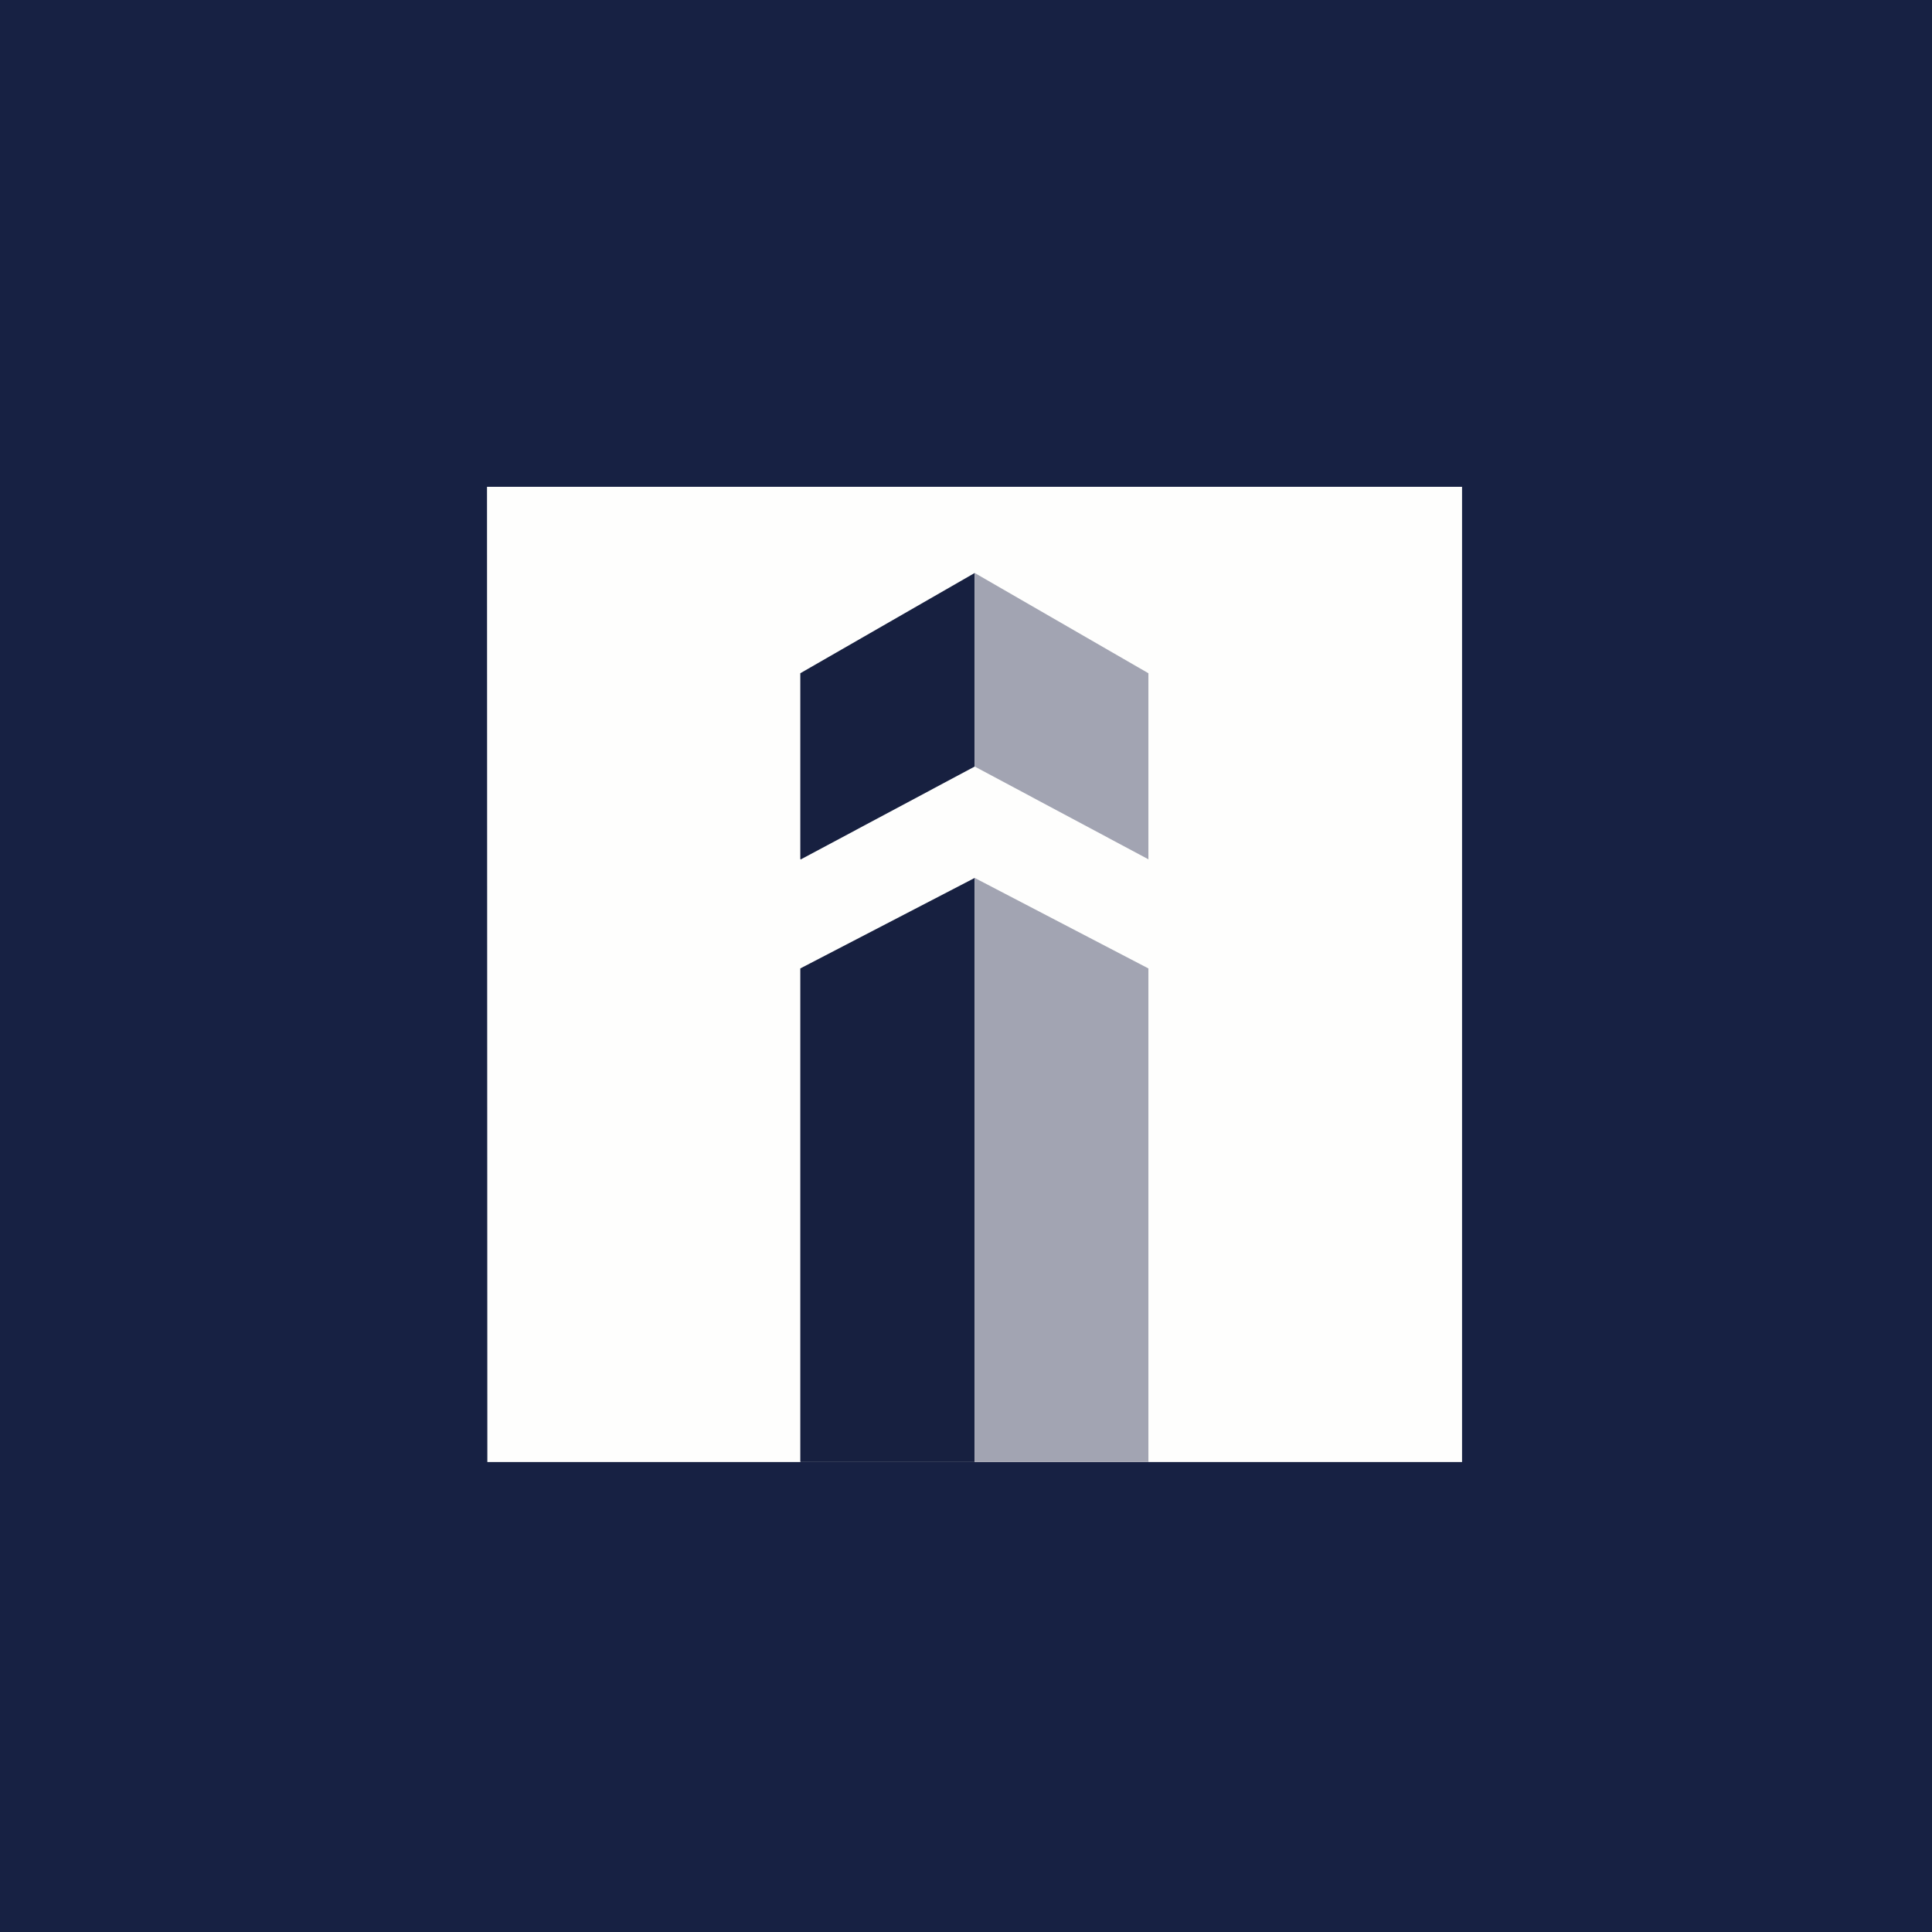 <?xml version="1.0" encoding="UTF-8"?>
<!-- generated by Finnhub -->
<svg viewBox="0 0 55.5 55.5" xmlns="http://www.w3.org/2000/svg">
<path d="M 0,0 H 55.5 V 55.5 H 0 Z" fill="rgb(23, 33, 67)"/>
<path d="M 13.99,13.985 H 42 V 42 H 14 Z" fill="rgb(254, 254, 253)"/>
<path d="M 22.99,41.985 V 27.82 L 28,25.22 V 42 H 23 Z" fill="rgb(23, 32, 64)"/>
<path d="M 32.99,41.985 V 27.82 L 28,25.22 V 42 H 33 Z" fill="rgb(162, 164, 178)"/>
<path d="M 22.99,24.675 V 19.34 L 28,16.46 V 22.02 L 23,24.69 Z" fill="rgb(23, 32, 64)"/>
<path d="M 32.99,24.675 V 19.34 L 28,16.46 V 22.02 L 33,24.69 Z" fill="rgb(162, 164, 178)"/>
</svg>
